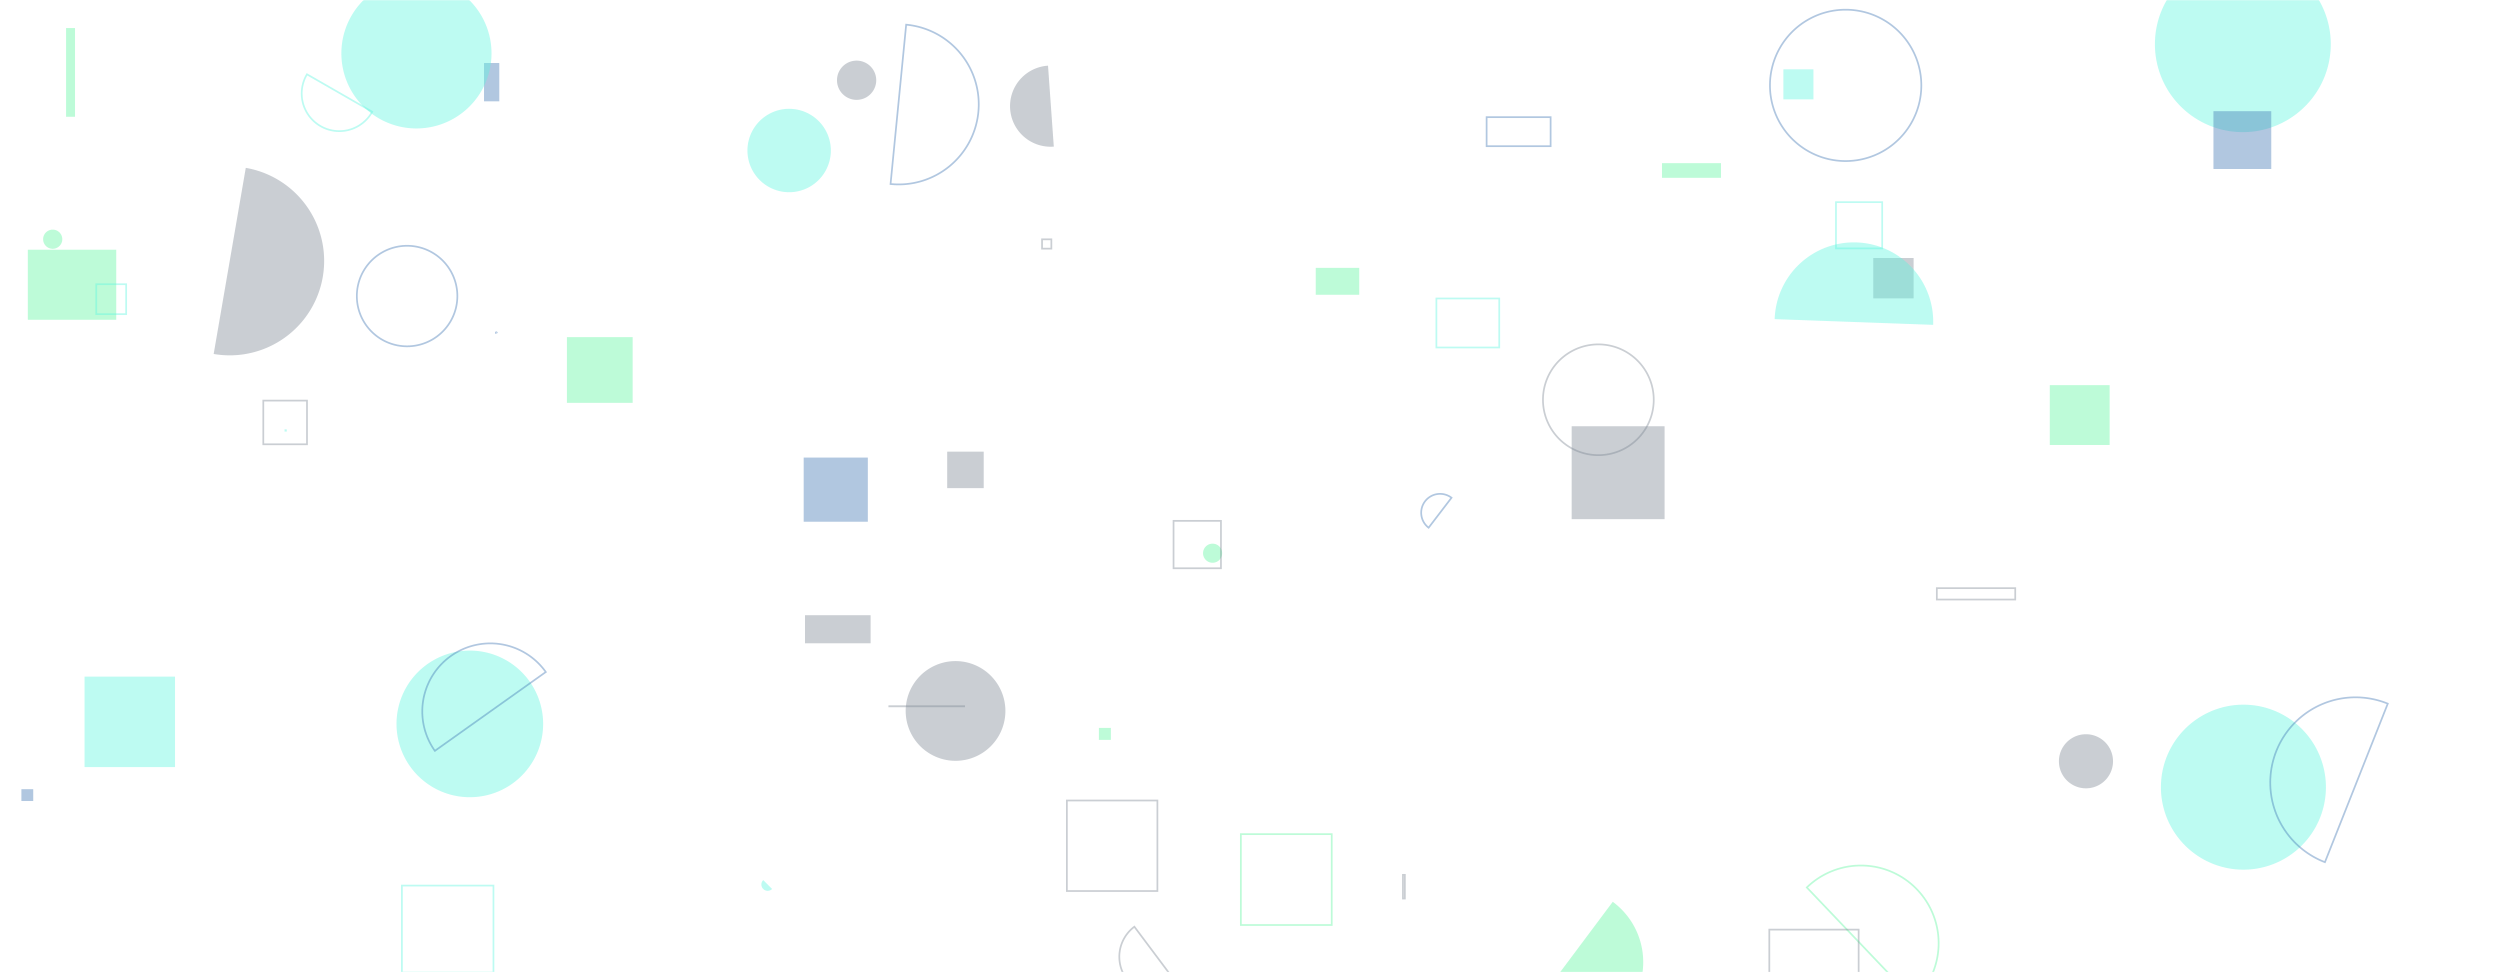 <svg xmlns="http://www.w3.org/2000/svg" version="1.1" xlink="http://www.w3.org/1999/xlink" svgjs="http://svgjs.dev/svgjs" width="1440" height="560" preserveAspectRatio="none" viewBox="0 0 1440 560">
    <g mask="url(&quot;#SvgjsMask1011&quot;)" fill="none">
        <path d="M16.03 143.83L66.95 143.83L66.95 184.18L16.03 184.18z" fill="rgba(90, 245, 159, 0.4)"></path>
        <path d="M1241.23 25.46 a50.65 50.65 0 1 0 101.3 0 a50.65 50.65 0 1 0 -101.3 0z" fill="rgba(90, 245, 224, 0.4)"></path>
        <path d="M1244.69 453.41 a47.52 47.52 0 1 0 95.04 0 a47.52 47.52 0 1 0 -95.04 0z" fill="rgba(90, 245, 224, 0.4)"></path>
        <path d="M511.74 406.27L555.84 406.27L555.84 407.37L511.74 407.37z" fill="rgba(124, 134, 145, 0.4)"></path>
        <path d="M957.3 93.98L991.29 93.98L991.29 102.42L957.3 102.42z" fill="rgba(90, 245, 159, 0.4)"></path>
        <path d="M1375.36 405.31a49.11 49.11 0 1 0-36.2 91.3z" stroke="rgba(60, 115, 177, 0.4)"></path>
        <path d="M278.8 36.29L287.59 36.29L287.59 58.37L278.8 58.37z" fill="rgba(60, 115, 177, 0.4)"></path>
        <path d="M905.28 245.52L958.8 245.52L958.8 299.04L905.28 299.04z" fill="rgba(124, 134, 145, 0.4)"></path>
        <path d="M836.07 286.7a10.86 10.86 0 1 0-13.19 17.26z" stroke="rgba(60, 115, 177, 0.4)"></path>
        <path d="M600.22 137.85L605.59 137.85L605.59 143.22L600.22 143.22z" stroke="rgba(124, 134, 145, 0.4)"></path>
        <path d="M228.39 416.97 a42.23 42.23 0 1 0 84.46 0 a42.23 42.23 0 1 0 -84.46 0z" fill="rgba(90, 245, 224, 0.4)"></path>
        <path d="M1027.23 39.93L1044.54 39.93L1044.54 57.24L1027.23 57.24z" fill="rgba(90, 245, 224, 0.4)"></path>
        <path d="M462.92 263.56L499.87 263.56L499.87 300.51L462.92 300.51z" fill="rgba(60, 115, 177, 0.4)"></path>
        <path d="M176.82 42.8a21.67 21.67 0 1 0 37.58 21.58z" stroke="rgba(90, 245, 224, 0.4)"></path>
        <path d="M1079 148.61L1102.24 148.61L1102.24 171.85L1079 171.85z" fill="rgba(124, 134, 145, 0.4)"></path>
        <path d="M314.38 387.08a39.19 39.19 0 1 0-63.89 45.41z" stroke="rgba(60, 115, 177, 0.4)"></path>
        <path d="M430.53 86.7 a24.02 24.02 0 1 0 48.04 0 a24.02 24.02 0 1 0 -48.04 0z" fill="rgba(90, 245, 224, 0.4)"></path>
        <path d="M1057.52 116.44L1084.15 116.44L1084.15 143.07L1057.52 143.07z" stroke="rgba(90, 245, 224, 0.4)"></path>
        <path d="M38.05 16.15L43.21 16.15L43.21 67.26L38.05 67.26z" fill="rgba(90, 245, 159, 0.4)"></path>
        <path d="M692.95 318.65 a5.5 5.5 0 1 0 11 0 a5.5 5.5 0 1 0 -11 0z" fill="rgba(90, 245, 159, 0.4)"></path>
        <path d="M1115.62 338.77L1160.78 338.77L1160.78 345.33L1115.62 345.33z" stroke="rgba(124, 134, 145, 0.4)"></path>
        <path d="M1180.68 221.84L1215.15 221.84L1215.15 256.31L1180.68 256.31z" fill="rgba(90, 245, 159, 0.4)"></path>
        <path d="M151.66 230.74L176.83 230.74L176.83 255.91L151.66 255.91z" stroke="rgba(124, 134, 145, 0.4)"></path>
        <path d="M482.11 46.22 a11.3 11.3 0 1 0 22.6 0 a11.3 11.3 0 1 0 -22.6 0z" fill="rgba(124, 134, 145, 0.4)"></path>
        <path d="M1019.5 49.18 a43.59 43.59 0 1 0 87.18 0 a43.59 43.59 0 1 0 -87.18 0z" stroke="rgba(60, 115, 177, 0.4)"></path>
        <path d="M1274.95 64.04L1308.25 64.04L1308.25 97.34L1274.95 97.34z" fill="rgba(60, 115, 177, 0.4)"></path>
        <path d="M1113.49 187.11a45.67 45.67 0 1 0-91.28-3.29z" fill="rgba(90, 245, 224, 0.4)"></path>
        <path d="M757.87 154.29L782.92 154.29L782.92 169.79L757.87 169.79z" fill="rgba(90, 245, 159, 0.4)"></path>
        <path d="M231.49 510.09L284.23 510.09L284.23 560.22L231.49 560.22z" stroke="rgba(90, 245, 224, 0.4)"></path>
        <path d="M675.96 300.01L703.27 300.01L703.27 327.32L675.96 327.32z" stroke="rgba(124, 134, 145, 0.4)"></path>
        <path d="M877.28 588.55a43.15 43.15 0 1 0 51.67-69.12z" fill="rgba(90, 245, 159, 0.4)"></path>
        <path d="M545.59 260.15L566.61 260.15L566.61 281.17L545.59 281.17z" fill="rgba(124, 134, 145, 0.4)"></path>
        <path d="M1185.94 438.5 a15.58 15.58 0 1 0 31.16 0 a15.58 15.58 0 1 0 -31.16 0z" fill="rgba(124, 134, 145, 0.4)"></path>
        <path d="M827.36 171.93L863.57 171.93L863.57 200.15L827.36 200.15z" stroke="rgba(90, 245, 224, 0.4)"></path>
        <path d="M1102.47 575.97a44.75 44.75 0 1 0-61.74-64.79z" stroke="rgba(90, 245, 159, 0.4)"></path>
        <path d="M196.63 30.75 a43.24 43.24 0 1 0 86.48 0 a43.24 43.24 0 1 0 -86.48 0z" fill="rgba(90, 245, 224, 0.4)"></path>
        <path d="M326.54 194.18L364.4 194.18L364.4 232.04L326.54 232.04z" fill="rgba(90, 245, 159, 0.4)"></path>
        <path d="M48.7 389.74L100.81 389.74L100.81 441.85L48.7 441.85z" fill="rgba(90, 245, 224, 0.4)"></path>
        <path d="M614.52 461.09L666.66 461.09L666.66 513.23L614.52 513.23z" stroke="rgba(124, 134, 145, 0.4)"></path>
        <path d="M888.75 230.27 a31.9 31.9 0 1 0 63.8 0 a31.9 31.9 0 1 0 -63.8 0z" stroke="rgba(124, 134, 145, 0.4)"></path>
        <path d="M603.66 37.83a23.37 23.37 0 1 0 3.33 46.62z" fill="rgba(124, 134, 145, 0.4)"></path>
        <path d="M12.33 454.57L19.14 454.57L19.14 461.38L12.33 461.38z" fill="rgba(60, 115, 177, 0.4)"></path>
        <path d="M808.1 503.92L809.2 503.92L809.2 517.56L808.1 517.56z" stroke="rgba(124, 134, 145, 0.4)"></path>
        <path d="M521.67 409.51 a28.72 28.72 0 1 0 57.44 0 a28.72 28.72 0 1 0 -57.44 0z" fill="rgba(124, 134, 145, 0.4)"></path>
        <path d="M856.29 67.48L893.15 67.48L893.15 84.2L856.29 84.2z" stroke="rgba(60, 115, 177, 0.4)"></path>
        <path d="M439.62 506.92a3.62 3.62 0 1 0 5.11 5.13z" fill="rgba(90, 245, 224, 0.4)"></path>
        <path d="M653.4 533.79a21.64 21.64 0 1 0 25.95 34.64z" stroke="rgba(124, 134, 145, 0.4)"></path>
        <path d="M163.9 247.31L165.18 247.31L165.18 248.59L163.9 248.59z" fill="rgba(90, 245, 224, 0.4)"></path>
        <path d="M286.08 191.53a0.24 0.24 0 1 0-0.44 0.2z" stroke="rgba(60, 115, 177, 0.4)"></path>
        <path d="M205.54 170.53 a28.95 28.95 0 1 0 57.9 0 a28.95 28.95 0 1 0 -57.9 0z" stroke="rgba(60, 115, 177, 0.4)"></path>
        <path d="M123.07 203.89a54.39 54.39 0 1 0 18.5-107.2z" fill="rgba(124, 134, 145, 0.4)"></path>
        <path d="M632.96 419.27L639.86 419.27L639.86 426.17L632.96 426.17z" fill="rgba(90, 245, 159, 0.4)"></path>
        <path d="M512.96 105.99a46.11 46.11 0 1 0 8.99-91.78z" stroke="rgba(60, 115, 177, 0.4)"></path>
        <path d="M24.84 137.79 a5.52 5.52 0 1 0 11.04 0 a5.52 5.52 0 1 0 -11.04 0z" fill="rgba(90, 245, 159, 0.4)"></path>
        <path d="M55.44 163.72L72.67 163.72L72.67 180.95L55.44 180.95z" stroke="rgba(90, 245, 224, 0.4)"></path>
        <path d="M1019.12 535.46L1070.57 535.46L1070.57 586.91L1019.12 586.91z" stroke="rgba(124, 134, 145, 0.4)"></path>
        <path d="M463.69 354.36L501.47 354.36L501.47 370.54L463.69 370.54z" fill="rgba(124, 134, 145, 0.4)"></path>
        <path d="M714.73 480.47L767.07 480.47L767.07 532.81L714.73 532.81z" stroke="rgba(90, 245, 159, 0.4)"></path>
    </g>
    <defs>
        <mask id="SvgjsMask1011">
            <rect width="1440" height="560" fill="#ffffff"></rect>
        </mask>
    </defs>
</svg>